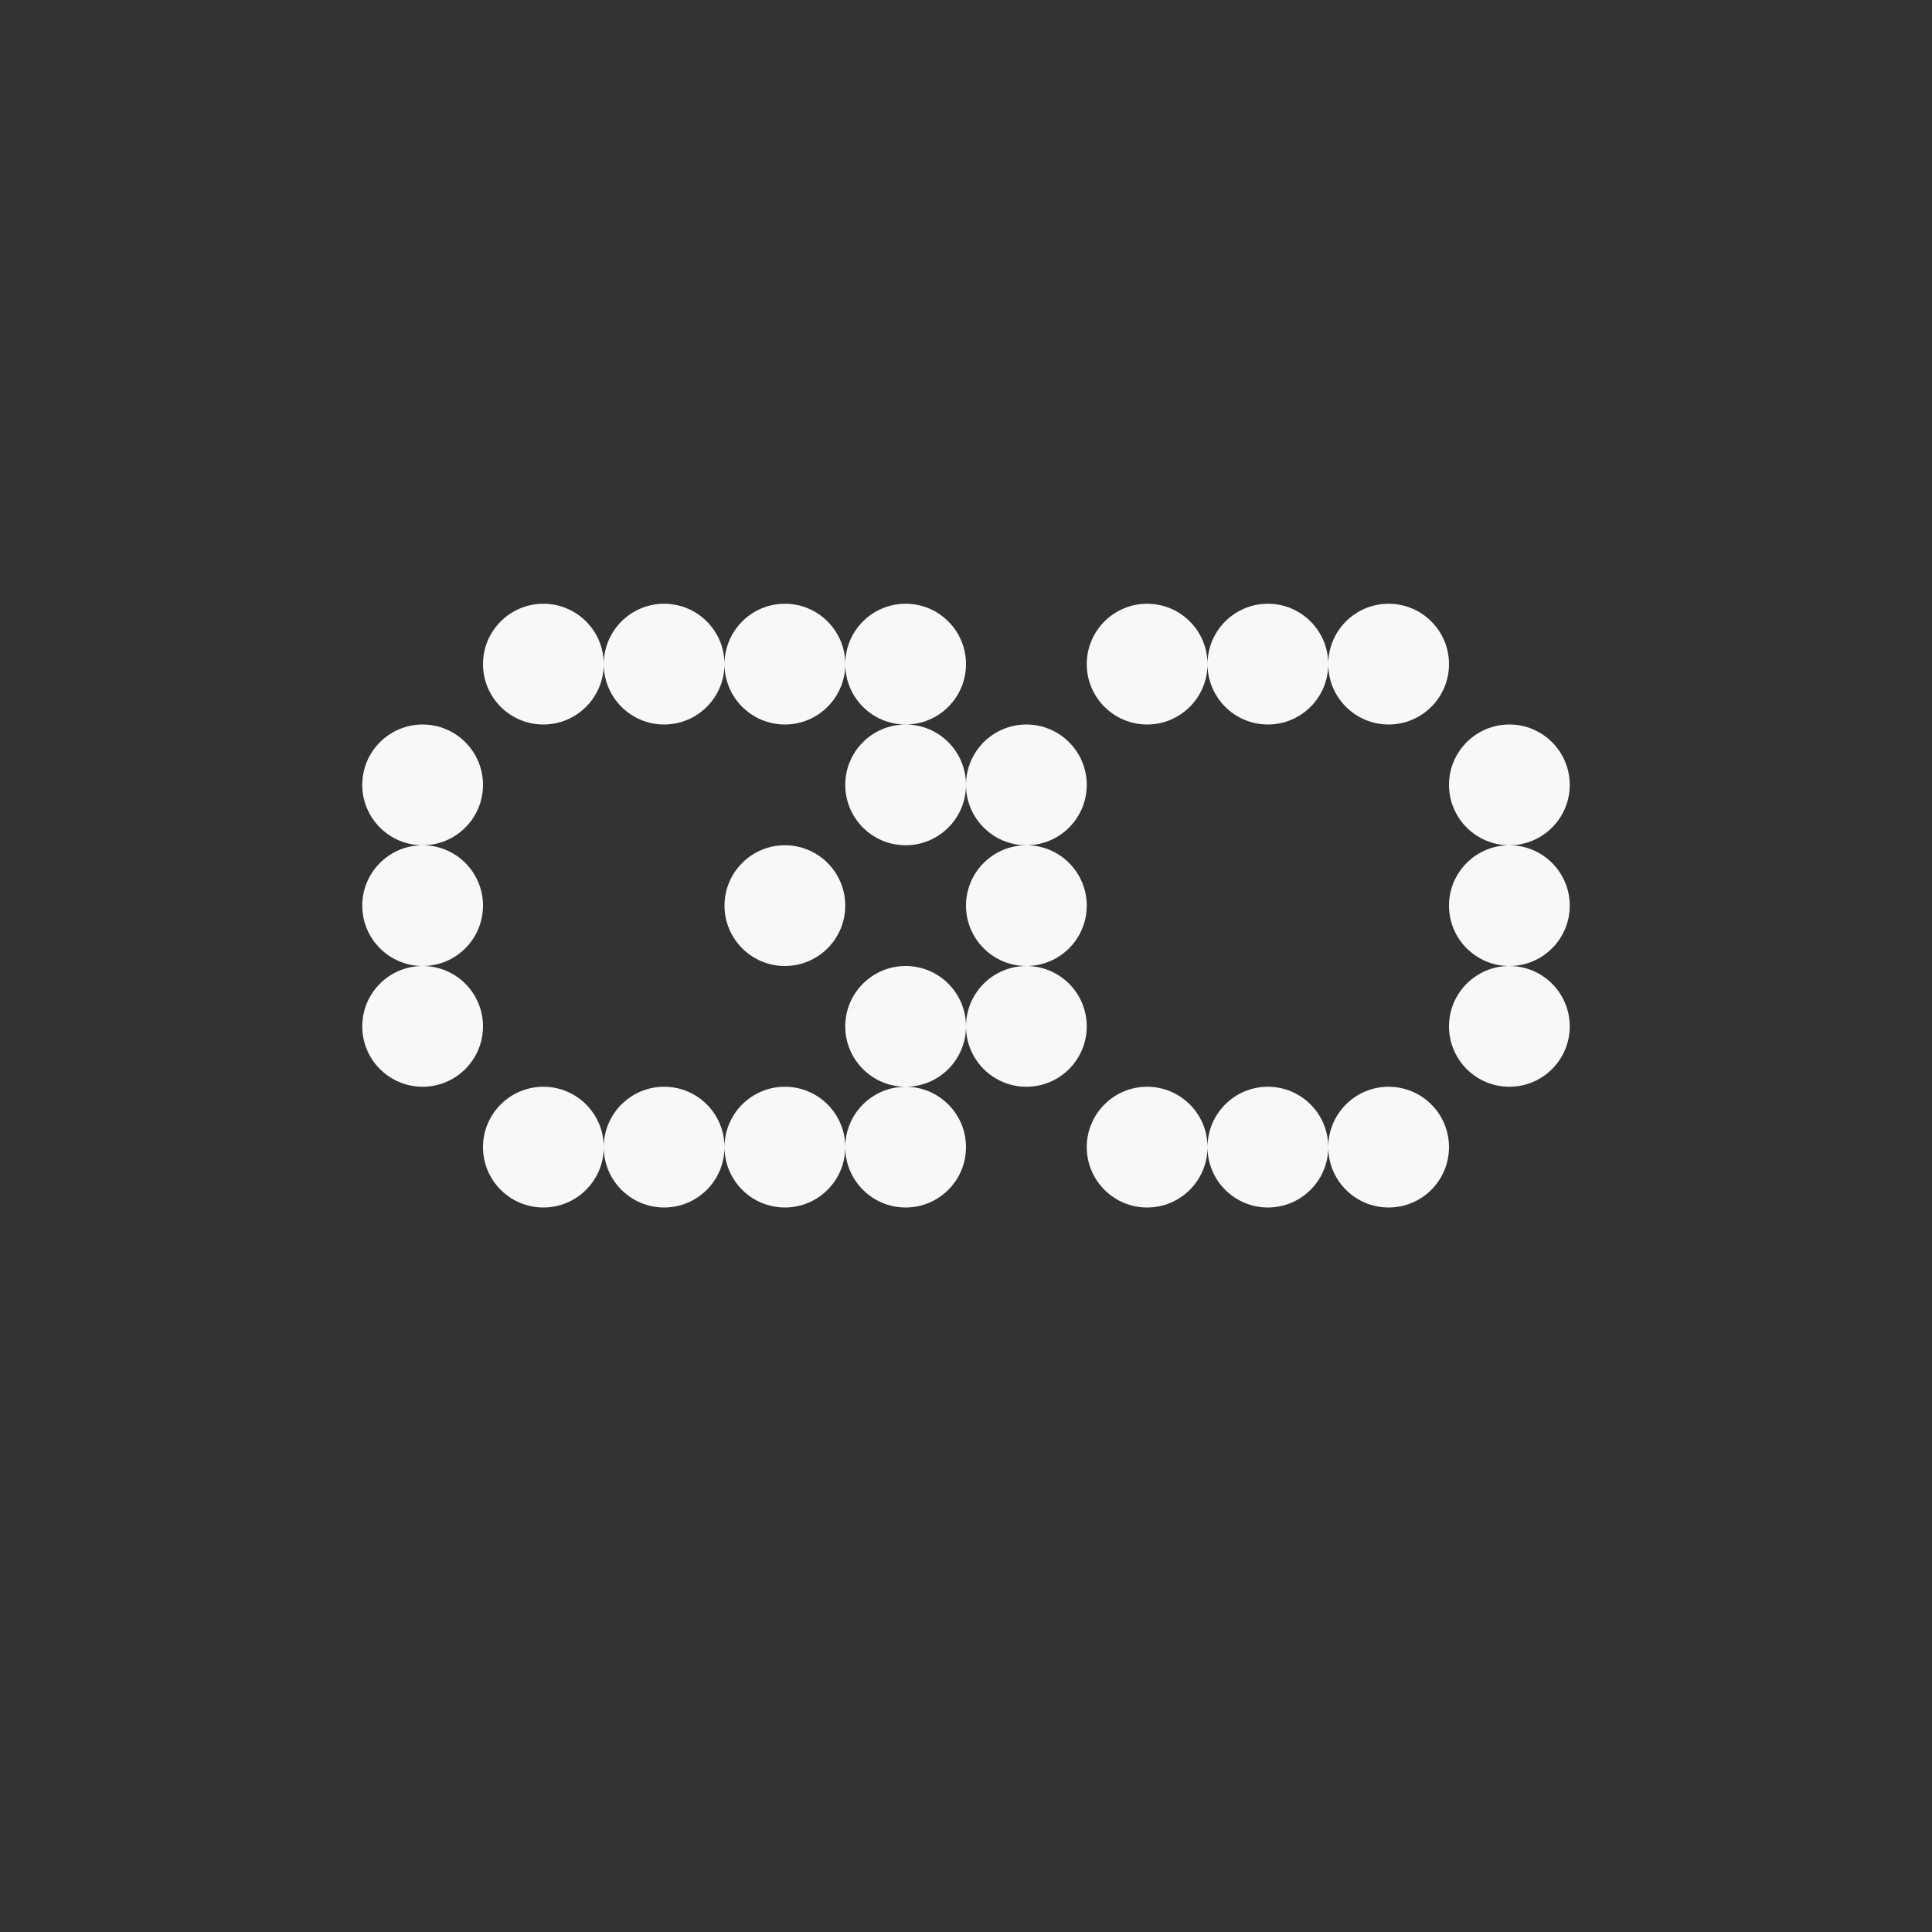 <svg width="36" height="36" viewBox="0 0 36 36" fill="none" xmlns="http://www.w3.org/2000/svg">
<rect x="0" y="0" width="36" height="36" fill="#333333" stroke="none"/>
<path d="M10.125 20.25C10.746 20.25 11.25 20.754 11.25 21.375C11.25 21.996 10.746 22.5 10.125 22.5C9.504 22.5 9 21.996 9 21.375C9 20.754 9.504 20.25 10.125 20.25ZM12.375 20.25C12.996 20.25 13.5 20.754 13.5 21.375C13.5 21.996 12.996 22.5 12.375 22.5C11.754 22.5 11.25 21.996 11.25 21.375C11.25 20.754 11.754 20.25 12.375 20.25ZM14.625 20.25C15.246 20.25 15.75 20.754 15.75 21.375C15.75 21.996 15.246 22.5 14.625 22.5C14.004 22.5 13.5 21.996 13.5 21.375C13.5 20.754 14.004 20.25 14.625 20.25ZM16.875 20.25C17.496 20.25 18 20.754 18 21.375C18 21.996 17.496 22.5 16.875 22.5C16.254 22.5 15.75 21.996 15.75 21.375C15.75 20.754 16.254 20.25 16.875 20.25ZM21.375 20.25C21.996 20.25 22.5 20.754 22.5 21.375C22.5 21.996 21.996 22.5 21.375 22.5C20.754 22.5 20.25 21.996 20.25 21.375C20.25 20.754 20.754 20.25 21.375 20.25ZM23.625 20.25C24.246 20.25 24.75 20.754 24.75 21.375C24.75 21.996 24.246 22.5 23.625 22.5C23.004 22.5 22.5 21.996 22.5 21.375C22.5 20.754 23.004 20.25 23.625 20.25ZM25.875 20.25C26.496 20.25 27 20.754 27 21.375C27 21.996 26.496 22.5 25.875 22.5C25.254 22.5 24.75 21.996 24.75 21.375C24.75 20.754 25.254 20.25 25.875 20.25ZM7.875 18C8.496 18 9 18.504 9 19.125C9 19.746 8.496 20.25 7.875 20.25C7.254 20.25 6.75 19.746 6.75 19.125C6.75 18.504 7.254 18 7.875 18ZM16.875 18C17.496 18 18 18.504 18 19.125C18 19.746 17.496 20.25 16.875 20.25C16.254 20.25 15.75 19.746 15.75 19.125C15.75 18.504 16.254 18 16.875 18ZM19.125 18C19.746 18 20.25 18.504 20.25 19.125C20.25 19.746 19.746 20.25 19.125 20.25C18.504 20.25 18 19.746 18 19.125C18 18.504 18.504 18 19.125 18ZM28.125 18C28.746 18 29.25 18.504 29.25 19.125C29.25 19.746 28.746 20.25 28.125 20.25C27.504 20.25 27 19.746 27 19.125C27 18.504 27.504 18 28.125 18ZM7.875 15.75C8.496 15.75 9 16.254 9 16.875C9 17.496 8.496 18 7.875 18C7.254 18 6.75 17.496 6.75 16.875C6.75 16.254 7.254 15.75 7.875 15.75ZM14.625 15.75C15.246 15.75 15.75 16.254 15.75 16.875C15.75 17.496 15.246 18 14.625 18C14.004 18 13.5 17.496 13.5 16.875C13.5 16.254 14.004 15.75 14.625 15.75ZM19.125 15.75C19.746 15.75 20.25 16.254 20.25 16.875C20.25 17.496 19.746 18 19.125 18C18.504 18 18 17.496 18 16.875C18 16.254 18.504 15.75 19.125 15.75ZM28.125 15.75C28.746 15.75 29.25 16.254 29.25 16.875C29.25 17.496 28.746 18 28.125 18C27.504 18 27 17.496 27 16.875C27 16.254 27.504 15.75 28.125 15.75ZM7.875 13.5C8.496 13.5 9 14.004 9 14.625C9 15.246 8.496 15.75 7.875 15.75C7.254 15.75 6.75 15.246 6.75 14.625C6.75 14.004 7.254 13.5 7.875 13.5ZM16.875 13.5C17.496 13.5 18 14.004 18 14.625C18 15.246 17.496 15.75 16.875 15.75C16.254 15.75 15.75 15.246 15.75 14.625C15.75 14.004 16.254 13.5 16.875 13.5ZM19.125 13.5C19.746 13.5 20.25 14.004 20.25 14.625C20.25 15.246 19.746 15.75 19.125 15.75C18.504 15.75 18 15.246 18 14.625C18 14.004 18.504 13.5 19.125 13.5ZM28.125 13.5C28.746 13.5 29.25 14.004 29.25 14.625C29.25 15.246 28.746 15.75 28.125 15.75C27.504 15.75 27 15.246 27 14.625C27 14.004 27.504 13.5 28.125 13.5ZM10.125 11.25C10.746 11.25 11.25 11.754 11.25 12.375C11.25 12.996 10.746 13.5 10.125 13.5C9.504 13.5 9 12.996 9 12.375C9 11.754 9.504 11.25 10.125 11.25ZM12.375 11.25C12.996 11.25 13.5 11.754 13.5 12.375C13.5 12.996 12.996 13.5 12.375 13.5C11.754 13.5 11.25 12.996 11.25 12.375C11.25 11.754 11.754 11.25 12.375 11.25ZM14.625 11.25C15.246 11.25 15.75 11.754 15.75 12.375C15.75 12.996 15.246 13.5 14.625 13.5C14.004 13.5 13.5 12.996 13.5 12.375C13.5 11.754 14.004 11.25 14.625 11.25ZM16.875 11.25C17.496 11.25 18 11.754 18 12.375C18 12.996 17.496 13.5 16.875 13.5C16.254 13.5 15.75 12.996 15.75 12.375C15.75 11.754 16.254 11.25 16.875 11.25ZM21.375 11.25C21.996 11.25 22.5 11.754 22.5 12.375C22.5 12.996 21.996 13.5 21.375 13.5C20.754 13.5 20.25 12.996 20.25 12.375C20.25 11.754 20.754 11.25 21.375 11.25ZM23.625 11.25C24.246 11.25 24.75 11.754 24.75 12.375C24.75 12.996 24.246 13.5 23.625 13.5C23.004 13.5 22.5 12.996 22.5 12.375C22.5 11.754 23.004 11.25 23.625 11.25ZM25.875 11.25C26.496 11.25 27 11.754 27 12.375C27 12.996 26.496 13.5 25.875 13.5C25.254 13.5 24.75 12.996 24.75 12.375C24.75 11.754 25.254 11.25 25.875 11.25Z" fill="#F8F8F8"/>
</svg>
